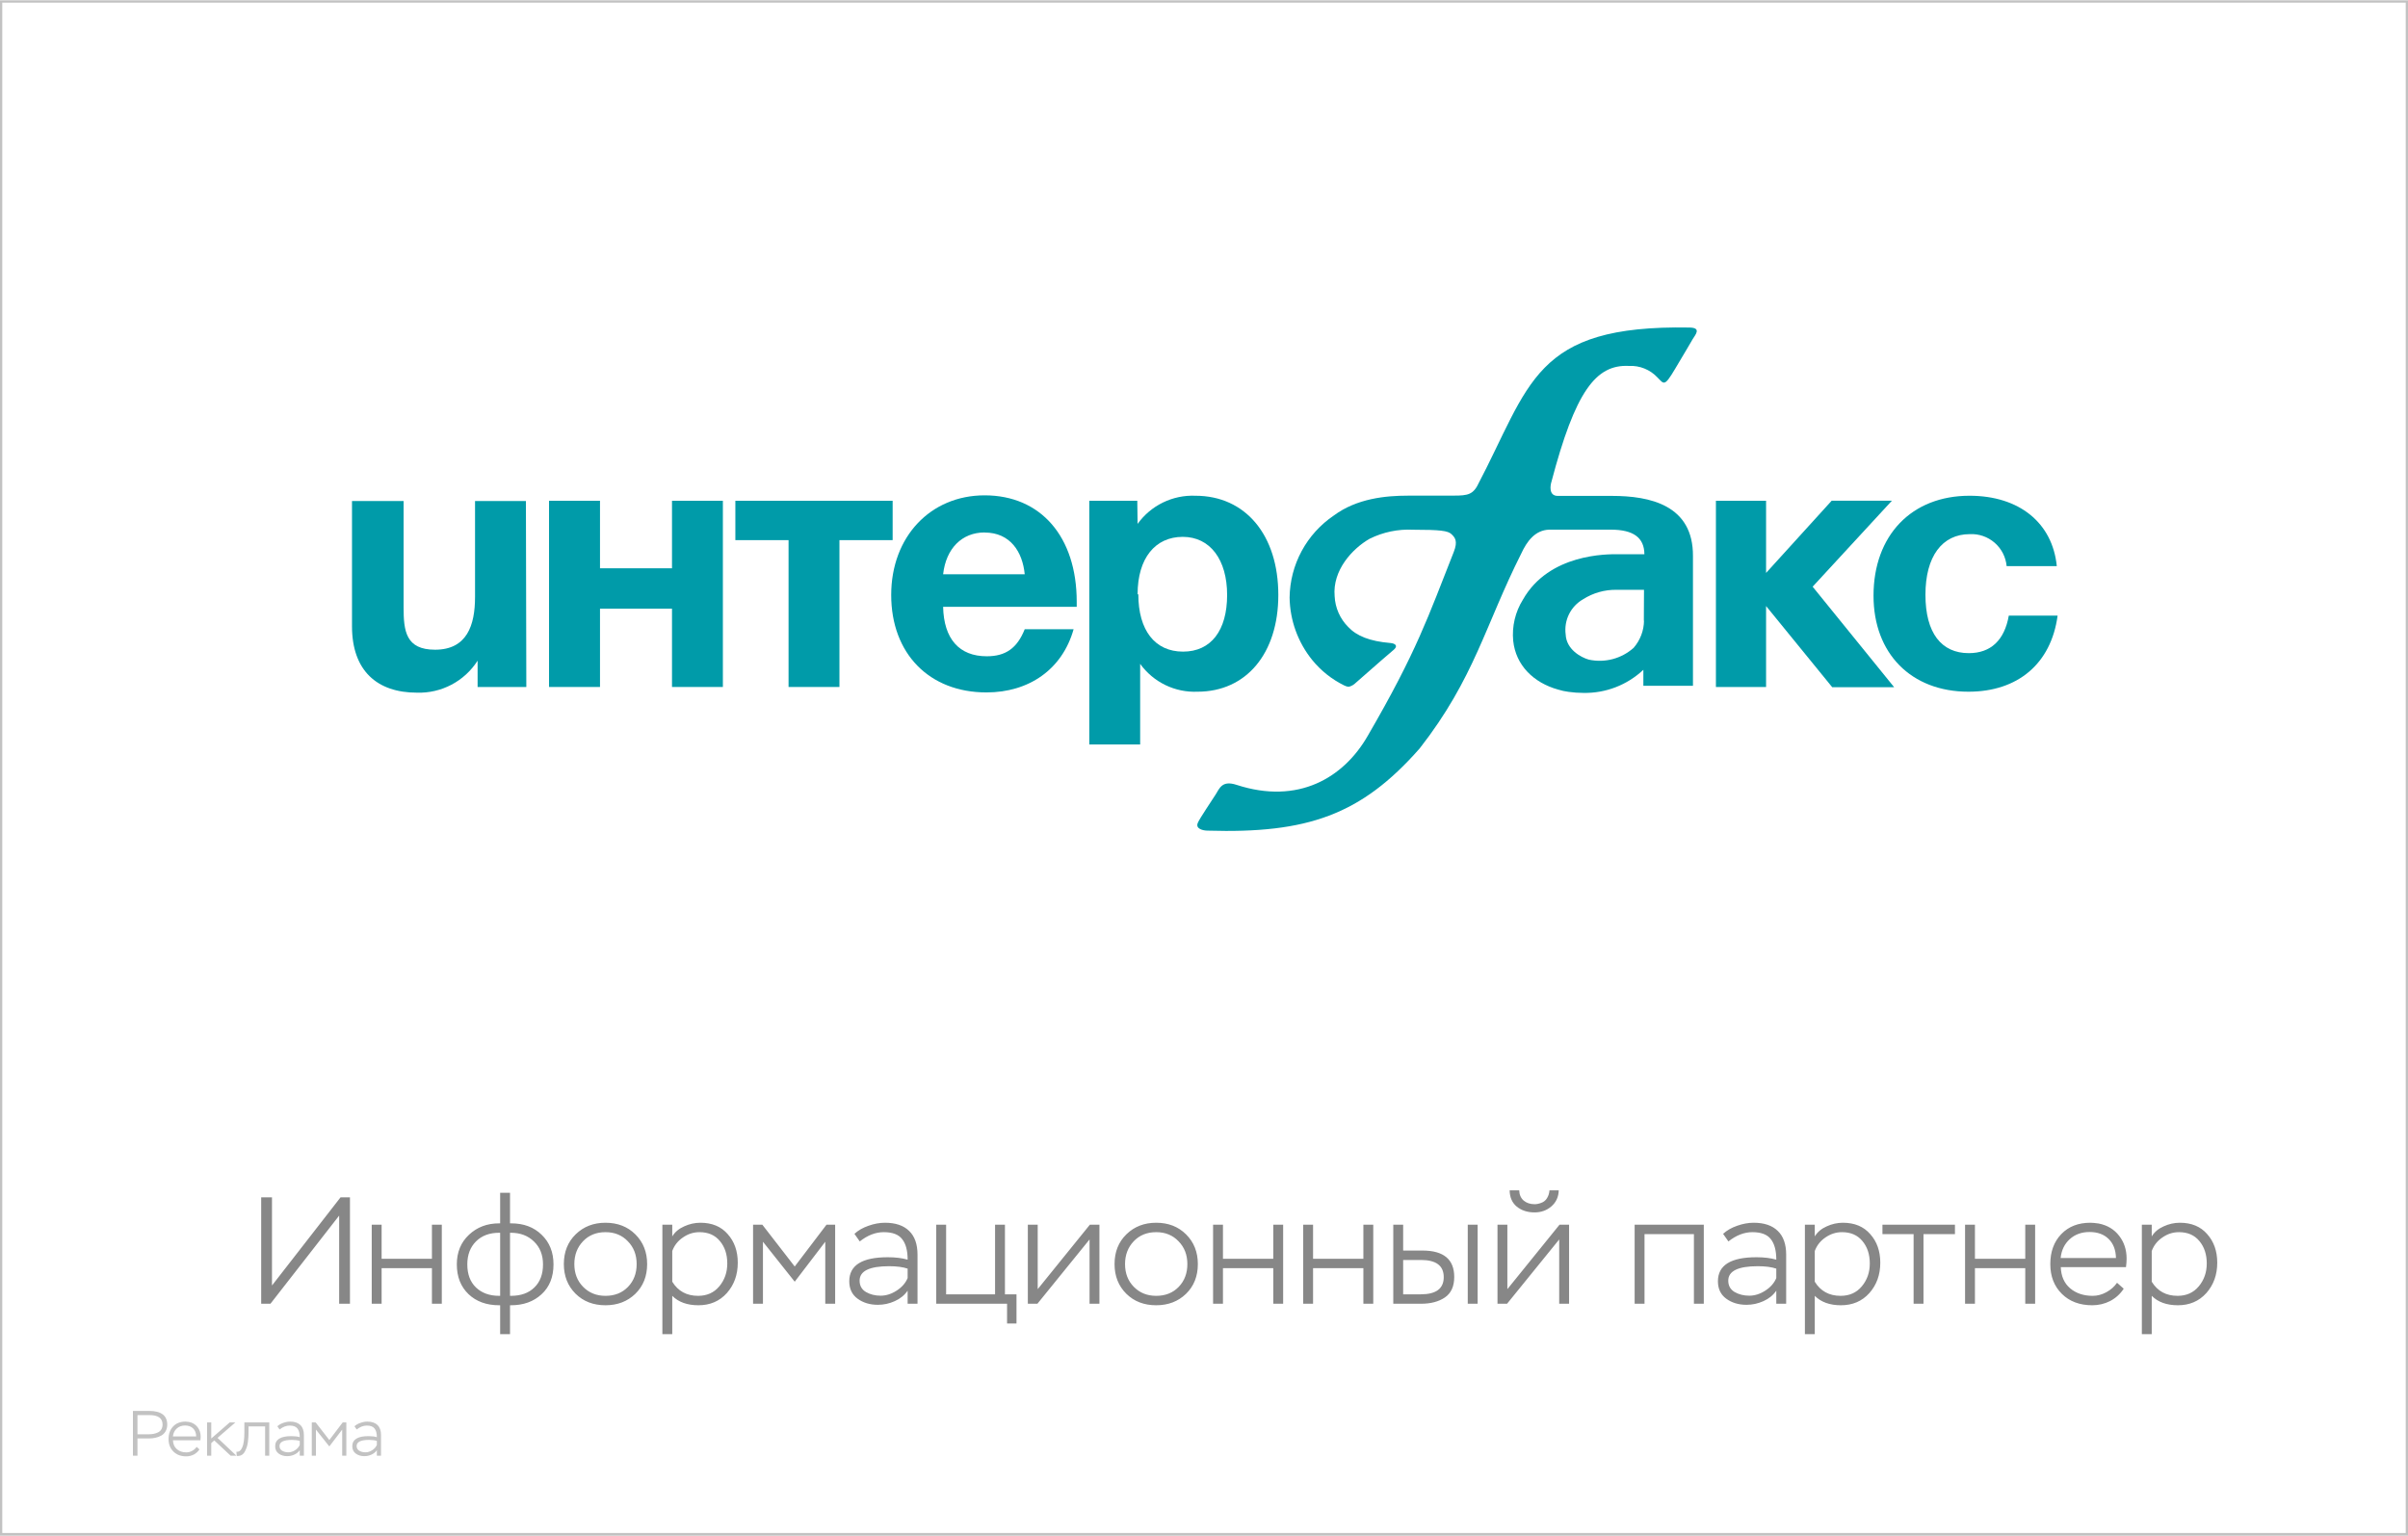 <svg width="301" height="192" viewBox="0 0 301 192" fill="none" xmlns="http://www.w3.org/2000/svg">
    <path d="M42.395 151.98L33.807 163H32.648V149.7H33.998V160.72L42.566 149.7H43.745V163H42.395V151.98ZM55.226 163H53.991V158.554H47.702V163H46.467V153.12H47.702V157.376H53.991V153.12H55.226V163ZM63.753 166.8H62.518V163.19H62.404C60.82 163.19 59.541 162.728 58.566 161.803C57.59 160.866 57.103 159.624 57.103 158.079C57.103 156.559 57.609 155.324 58.623 154.374C59.636 153.424 60.89 152.949 62.385 152.949H62.518V149.13H63.753V152.949H63.905C65.463 152.949 66.729 153.424 67.705 154.374C68.693 155.324 69.187 156.559 69.187 158.079C69.187 159.662 68.686 160.91 67.686 161.822C66.698 162.734 65.425 163.19 63.867 163.19H63.753V166.8ZM58.414 158.079C58.414 159.308 58.775 160.27 59.497 160.967C60.231 161.664 61.2 162.012 62.404 162.012H62.518V154.127H62.385C61.181 154.127 60.219 154.488 59.497 155.21C58.775 155.932 58.414 156.888 58.414 158.079ZM63.867 154.127H63.753V162.012H63.867C65.108 162.012 66.083 161.664 66.793 160.967C67.515 160.27 67.876 159.308 67.876 158.079C67.876 156.901 67.502 155.951 66.755 155.229C66.007 154.494 65.045 154.127 63.867 154.127ZM70.481 158.041C70.481 156.521 70.975 155.28 71.963 154.317C72.951 153.354 74.192 152.873 75.687 152.873C77.207 152.873 78.455 153.361 79.43 154.336C80.405 155.311 80.893 156.546 80.893 158.041C80.893 159.561 80.399 160.802 79.411 161.765C78.423 162.715 77.182 163.19 75.687 163.19C74.167 163.19 72.919 162.709 71.944 161.746C70.969 160.771 70.481 159.536 70.481 158.041ZM71.792 158.041C71.792 159.194 72.159 160.144 72.894 160.891C73.629 161.638 74.56 162.012 75.687 162.012C76.84 162.012 77.777 161.638 78.499 160.891C79.221 160.144 79.582 159.194 79.582 158.041C79.582 156.888 79.215 155.938 78.48 155.191C77.758 154.431 76.827 154.051 75.687 154.051C74.534 154.051 73.597 154.431 72.875 155.191C72.153 155.951 71.792 156.901 71.792 158.041ZM84.032 166.8H82.797V153.12H84.032V154.583C84.361 154.038 84.855 153.62 85.514 153.329C86.173 153.025 86.85 152.873 87.547 152.873C89.004 152.873 90.144 153.348 90.967 154.298C91.803 155.235 92.221 156.426 92.221 157.87C92.221 159.377 91.765 160.644 90.853 161.67C89.941 162.683 88.757 163.19 87.3 163.19C85.907 163.19 84.817 162.797 84.032 162.012V166.8ZM87.433 154.051C86.686 154.051 85.995 154.273 85.362 154.716C84.729 155.147 84.285 155.71 84.032 156.407V160.245C84.754 161.423 85.831 162.012 87.262 162.012C88.364 162.012 89.244 161.619 89.903 160.834C90.574 160.036 90.91 159.08 90.91 157.965C90.91 156.825 90.6 155.888 89.979 155.153C89.371 154.418 88.522 154.051 87.433 154.051ZM95.369 163H94.134V153.12H95.293L99.34 158.345L103.311 153.12H104.394V163H103.159V155.248L99.34 160.245L95.369 155.248V163ZM107.47 155.21L106.805 154.26C107.273 153.829 107.856 153.494 108.553 153.253C109.262 153 109.952 152.873 110.624 152.873C111.941 152.873 112.948 153.215 113.645 153.899C114.341 154.57 114.69 155.558 114.69 156.863V163H113.455V161.366C113.062 161.936 112.524 162.373 111.84 162.677C111.168 162.981 110.465 163.133 109.731 163.133C108.743 163.133 107.9 162.88 107.204 162.373C106.507 161.866 106.159 161.138 106.159 160.188C106.159 158.187 107.761 157.186 110.966 157.186C111.928 157.186 112.758 157.287 113.455 157.49C113.455 156.35 113.227 155.495 112.771 154.925C112.327 154.342 111.561 154.051 110.472 154.051C109.446 154.051 108.445 154.437 107.47 155.21ZM108.249 161.537C108.781 161.841 109.389 161.993 110.073 161.993C110.757 161.993 111.422 161.784 112.068 161.366C112.726 160.948 113.189 160.422 113.455 159.789V158.611C112.859 158.408 112.087 158.307 111.137 158.307C108.679 158.307 107.451 158.909 107.451 160.112C107.451 160.745 107.717 161.22 108.249 161.537ZM125.884 163H117.03V153.12H118.265V161.822H124.383V153.12H125.618V161.822H127.062V165.47H125.884V163ZM136.193 154.963L129.676 163H128.479V153.12H129.714V161.176L136.231 153.12H137.428V163H136.193V154.963ZM139.319 158.041C139.319 156.521 139.813 155.28 140.801 154.317C141.789 153.354 143.03 152.873 144.525 152.873C146.045 152.873 147.293 153.361 148.268 154.336C149.243 155.311 149.731 156.546 149.731 158.041C149.731 159.561 149.237 160.802 148.249 161.765C147.261 162.715 146.02 163.19 144.525 163.19C143.005 163.19 141.757 162.709 140.782 161.746C139.807 160.771 139.319 159.536 139.319 158.041ZM140.63 158.041C140.63 159.194 140.997 160.144 141.732 160.891C142.467 161.638 143.398 162.012 144.525 162.012C145.678 162.012 146.615 161.638 147.337 160.891C148.059 160.144 148.42 159.194 148.42 158.041C148.42 156.888 148.053 155.938 147.318 155.191C146.596 154.431 145.665 154.051 144.525 154.051C143.372 154.051 142.435 154.431 141.713 155.191C140.991 155.951 140.63 156.901 140.63 158.041ZM160.394 163H159.159V158.554H152.87V163H151.635V153.12H152.87V157.376H159.159V153.12H160.394V163ZM171.657 163H170.422V158.554H164.133V163H162.898V153.12H164.133V157.376H170.422V153.12H171.657V163ZM177.637 163H174.16V153.12H175.395V156.35H177.808C180.456 156.35 181.779 157.452 181.779 159.656C181.779 160.834 181.387 161.689 180.601 162.221C179.829 162.74 178.841 163 177.637 163ZM177.618 157.528H175.395V161.822H177.599C179.512 161.822 180.468 161.106 180.468 159.675C180.468 158.244 179.518 157.528 177.618 157.528ZM184.705 163H183.47V153.12H184.705V163ZM194.9 154.963L188.383 163H187.186V153.12H188.421V161.176L194.938 153.12H196.135V163H194.9V154.963ZM188.706 148.826H189.903C189.915 149.358 190.099 149.782 190.454 150.099C190.821 150.403 191.277 150.555 191.822 150.555C192.088 150.555 192.366 150.498 192.658 150.384C192.962 150.283 193.202 150.086 193.38 149.795C193.557 149.504 193.658 149.181 193.684 148.826H194.843C194.817 149.649 194.513 150.314 193.931 150.821C193.348 151.328 192.645 151.581 191.822 151.581C190.935 151.581 190.194 151.34 189.599 150.859C189.016 150.378 188.718 149.7 188.706 148.826ZM212.975 163H211.74V154.298H205.565V163H204.33V153.12H212.975V163ZM216.052 155.21L215.387 154.26C215.855 153.829 216.438 153.494 217.135 153.253C217.844 153 218.534 152.873 219.206 152.873C220.523 152.873 221.53 153.215 222.227 153.899C222.923 154.57 223.272 155.558 223.272 156.863V163H222.037V161.366C221.644 161.936 221.106 162.373 220.422 162.677C219.75 162.981 219.047 163.133 218.313 163.133C217.325 163.133 216.482 162.88 215.786 162.373C215.089 161.866 214.741 161.138 214.741 160.188C214.741 158.187 216.343 157.186 219.548 157.186C220.51 157.186 221.34 157.287 222.037 157.49C222.037 156.35 221.809 155.495 221.353 154.925C220.909 154.342 220.143 154.051 219.054 154.051C218.028 154.051 217.027 154.437 216.052 155.21ZM216.831 161.537C217.363 161.841 217.971 161.993 218.655 161.993C219.339 161.993 220.004 161.784 220.65 161.366C221.308 160.948 221.771 160.422 222.037 159.789V158.611C221.441 158.408 220.669 158.307 219.719 158.307C217.261 158.307 216.033 158.909 216.033 160.112C216.033 160.745 216.299 161.22 216.831 161.537ZM226.847 166.8H225.612V153.12H226.847V154.583C227.177 154.038 227.671 153.62 228.329 153.329C228.988 153.025 229.666 152.873 230.362 152.873C231.819 152.873 232.959 153.348 233.782 154.298C234.618 155.235 235.036 156.426 235.036 157.87C235.036 159.377 234.58 160.644 233.668 161.67C232.756 162.683 231.572 163.19 230.115 163.19C228.722 163.19 227.633 162.797 226.847 162.012V166.8ZM230.248 154.051C229.501 154.051 228.811 154.273 228.177 154.716C227.544 155.147 227.101 155.71 226.847 156.407V160.245C227.569 161.423 228.646 162.012 230.077 162.012C231.179 162.012 232.06 161.619 232.718 160.834C233.39 160.036 233.725 159.08 233.725 157.965C233.725 156.825 233.415 155.888 232.794 155.153C232.186 154.418 231.338 154.051 230.248 154.051ZM239.201 154.298H235.306V153.12H244.369V154.298H240.436V163H239.201V154.298ZM254.392 163H253.157V158.554H246.868V163H245.633V153.12H246.868V157.376H253.157V153.12H254.392V163ZM264.629 160.378L265.465 161.119C265.034 161.778 264.47 162.291 263.774 162.658C263.077 163.013 262.33 163.19 261.532 163.19C259.961 163.19 258.694 162.715 257.732 161.765C256.769 160.815 256.288 159.574 256.288 158.041C256.288 156.496 256.744 155.248 257.656 154.298C258.568 153.348 259.777 152.873 261.285 152.873C261.538 152.873 261.886 152.905 262.33 152.968C263.419 153.183 264.274 153.696 264.895 154.507C265.515 155.305 265.826 156.255 265.826 157.357C265.826 157.661 265.8 158.016 265.75 158.421H257.599C257.637 159.548 258.023 160.429 258.758 161.062C259.505 161.695 260.449 162.012 261.589 162.012C262.171 162.012 262.741 161.86 263.299 161.556C263.856 161.252 264.299 160.859 264.629 160.378ZM261.19 154.032C260.202 154.032 259.378 154.33 258.72 154.925C258.061 155.52 257.681 156.306 257.58 157.281H264.496C264.47 156.255 264.16 155.457 263.565 154.887C262.982 154.317 262.19 154.032 261.19 154.032ZM268.967 166.8H267.732V153.12H268.967V154.583C269.296 154.038 269.79 153.62 270.449 153.329C271.107 153.025 271.785 152.873 272.482 152.873C273.938 152.873 275.078 153.348 275.902 154.298C276.738 155.235 277.156 156.426 277.156 157.87C277.156 159.377 276.7 160.644 275.788 161.67C274.876 162.683 273.691 163.19 272.235 163.19C270.841 163.19 269.752 162.797 268.967 162.012V166.8ZM272.368 154.051C271.62 154.051 270.93 154.273 270.297 154.716C269.663 155.147 269.22 155.71 268.967 156.407V160.245C269.689 161.423 270.765 162.012 272.197 162.012C273.299 162.012 274.179 161.619 274.838 160.834C275.509 160.036 275.845 159.08 275.845 157.965C275.845 156.825 275.534 155.888 274.914 155.153C274.306 154.418 273.457 154.051 272.368 154.051Z" fill="#878787"/>
    <path d="M17.184 179.84V182H16.616V176.4H18.632C20.147 176.4 20.904 176.971 20.904 178.112C20.904 178.427 20.837 178.701 20.704 178.936C20.576 179.165 20.4 179.344 20.176 179.472C19.952 179.6 19.709 179.693 19.448 179.752C19.192 179.811 18.917 179.84 18.624 179.84H17.184ZM18.672 176.92H17.184V179.32H18.608C18.827 179.32 19.029 179.301 19.216 179.264C19.408 179.227 19.589 179.165 19.76 179.08C19.936 178.995 20.072 178.869 20.168 178.704C20.269 178.533 20.32 178.333 20.32 178.104C20.32 177.315 19.771 176.92 18.672 176.92ZM24.581 180.896L24.933 181.208C24.752 181.485 24.514 181.701 24.221 181.856C23.927 182.005 23.613 182.08 23.277 182.08C22.616 182.08 22.082 181.88 21.677 181.48C21.271 181.08 21.069 180.557 21.069 179.912C21.069 179.261 21.261 178.736 21.645 178.336C22.029 177.936 22.538 177.736 23.173 177.736C23.279 177.736 23.426 177.749 23.613 177.776C24.072 177.867 24.431 178.083 24.693 178.424C24.954 178.76 25.085 179.16 25.085 179.624C25.085 179.752 25.074 179.901 25.053 180.072H21.621C21.637 180.547 21.799 180.917 22.109 181.184C22.424 181.451 22.821 181.584 23.301 181.584C23.546 181.584 23.786 181.52 24.021 181.392C24.256 181.264 24.442 181.099 24.581 180.896ZM23.133 178.224C22.717 178.224 22.37 178.349 22.093 178.6C21.816 178.851 21.655 179.181 21.613 179.592H24.525C24.514 179.16 24.384 178.824 24.133 178.584C23.887 178.344 23.554 178.224 23.133 178.224ZM26.407 182H25.887V177.84H26.407V179.848L28.711 177.84H29.423L27.191 179.768L29.551 182H28.831L26.783 180.088L26.407 180.424V182ZM33.659 182H33.139V178.336H31.067V179.08C31.067 179.256 31.062 179.432 31.051 179.608C31.041 179.779 31.022 179.984 30.995 180.224C30.969 180.464 30.923 180.685 30.859 180.888C30.795 181.085 30.715 181.275 30.619 181.456C30.529 181.637 30.406 181.779 30.251 181.88C30.102 181.981 29.929 182.032 29.731 182.032C29.673 182.032 29.627 182.029 29.595 182.024L29.547 181.504C29.862 181.547 30.107 181.365 30.283 180.96C30.459 180.56 30.547 179.928 30.547 179.064V177.84H33.659V182ZM34.948 178.72L34.668 178.32C34.865 178.139 35.11 177.997 35.404 177.896C35.702 177.789 35.993 177.736 36.276 177.736C36.83 177.736 37.254 177.88 37.548 178.168C37.841 178.451 37.988 178.867 37.988 179.416V182H37.468V181.312C37.302 181.552 37.076 181.736 36.788 181.864C36.505 181.992 36.209 182.056 35.9 182.056C35.484 182.056 35.129 181.949 34.836 181.736C34.542 181.523 34.396 181.216 34.396 180.816C34.396 179.973 35.07 179.552 36.42 179.552C36.825 179.552 37.174 179.595 37.468 179.68C37.468 179.2 37.372 178.84 37.18 178.6C36.993 178.355 36.67 178.232 36.212 178.232C35.78 178.232 35.358 178.395 34.948 178.72ZM35.276 181.384C35.5 181.512 35.756 181.576 36.044 181.576C36.332 181.576 36.612 181.488 36.884 181.312C37.161 181.136 37.356 180.915 37.468 180.648V180.152C37.217 180.067 36.892 180.024 36.492 180.024C35.457 180.024 34.94 180.277 34.94 180.784C34.94 181.051 35.052 181.251 35.276 181.384ZM39.493 182H38.973V177.84H39.461L41.165 180.04L42.837 177.84H43.293V182H42.773V178.736L41.165 180.84L39.493 178.736V182ZM44.588 178.72L44.308 178.32C44.506 178.139 44.751 177.997 45.044 177.896C45.343 177.789 45.634 177.736 45.916 177.736C46.471 177.736 46.895 177.88 47.188 178.168C47.482 178.451 47.628 178.867 47.628 179.416V182H47.108V181.312C46.943 181.552 46.716 181.736 46.428 181.864C46.146 181.992 45.85 182.056 45.54 182.056C45.124 182.056 44.77 181.949 44.476 181.736C44.183 181.523 44.036 181.216 44.036 180.816C44.036 179.973 44.711 179.552 46.06 179.552C46.466 179.552 46.815 179.595 47.108 179.68C47.108 179.2 47.012 178.84 46.82 178.6C46.634 178.355 46.311 178.232 45.852 178.232C45.42 178.232 44.999 178.395 44.588 178.72ZM44.916 181.384C45.14 181.512 45.396 181.576 45.684 181.576C45.972 181.576 46.252 181.488 46.524 181.312C46.802 181.136 46.996 180.915 47.108 180.648V180.152C46.858 180.067 46.532 180.024 46.132 180.024C45.098 180.024 44.58 180.277 44.58 180.784C44.58 181.051 44.692 181.251 44.916 181.384Z" fill="#C2C2C2"/>
    <path d="M300.717 0.33V191.66H0.283V0.33H300.717ZM301 0.04H0V192H301V0V0.04Z" fill="#C2C2C2"/>
    <path d="M236.77 85.92L226.58 73.35L236.49 62.6H228.96L220.76 71.63V62.61H214.49V85.89H220.76V75.77L229.03 85.92H236.77Z" fill="#009BA9"/>
    <path d="M65.79 85.89H59.7V82.6C58.891 83.867 57.768 84.901 56.439 85.602C55.11 86.303 53.622 86.647 52.12 86.6C47.12 86.6 44 83.84 44 78.3V62.64H50.45V75.95C50.45 78.88 50.72 81.23 54.38 81.23C58.38 81.23 59.38 78.16 59.38 74.64V62.64H65.74L65.79 85.89Z" fill="#009BA9"/>
    <path d="M84 85.89V76.1H75V85.89H68.63V62.61H75V71.05H84V62.61H90.36V85.89H84Z" fill="#009BA9"/>
    <path d="M104.93 67.53V85.89H98.57V67.53H91.92V62.61H111.58V67.53H104.93Z" fill="#009BA9"/>
    <path d="M123.31 86.57C116.13 86.57 111.4 81.69 111.4 74.39C111.4 67.09 116.32 61.93 123.08 61.93C130.08 61.93 134.59 67.08 134.59 75.24V75.87H117.89C117.98 79.87 119.89 82.05 123.35 82.05C125.7 82.05 127.14 81.05 128.09 78.67H134.2C132.78 83.72 128.59 86.57 123.31 86.57ZM123.08 66.57C120.24 66.57 118.25 68.57 117.89 71.8H128.09C127.82 69 126.29 66.58 123.08 66.58V66.57Z" fill="#009BA9"/>
    <path d="M142.2 65.5C143.017 64.361 144.105 63.443 145.366 62.828C146.626 62.214 148.019 61.922 149.42 61.98C155.69 61.98 159.79 66.9 159.79 74.39C159.79 81.69 155.79 86.48 149.69 86.48C148.3 86.54 146.917 86.253 145.665 85.646C144.414 85.038 143.333 84.129 142.52 83V93.08H136.16V62.61H142.16L142.2 65.5ZM142.29 74.3C142.29 78.81 144.37 81.47 147.88 81.47C151.39 81.47 153.39 78.81 153.39 74.39C153.39 69.97 151.27 67.12 147.84 67.12C144.41 67.12 142.2 69.78 142.2 74.3H142.29Z" fill="#009BA9"/>
    <path d="M246.06 86.48C238.88 86.48 234.19 81.69 234.19 74.48C234.19 66.95 238.93 61.98 246.19 61.98C252.41 61.98 256.56 65.37 257.1 70.78H250.83C250.726 69.649 250.189 68.602 249.332 67.857C248.475 67.112 247.364 66.726 246.23 66.78C242.76 66.78 240.68 69.57 240.68 74.36C240.68 79.15 242.68 81.66 246.1 81.66C248.85 81.66 250.56 80.04 251.1 76.97H257.2C256.39 83 252.2 86.48 246.06 86.48Z" fill="#009BA9"/>
    <path d="M201.5 62H194.72C193.53 62 193.82 60.6 193.91 60.31C196.91 48.91 199.48 45.55 203.61 45.75C204.274 45.715 204.938 45.826 205.554 46.075C206.171 46.324 206.726 46.704 207.18 47.19C207.99 47.98 208.01 48.45 209.38 46.13C211.04 43.35 211.1 43.23 211.58 42.41C211.91 41.86 212.73 40.98 211.2 40.95C191.61 40.6 191.33 48.09 184.62 60.82C183.9 62.02 183.13 61.97 180.87 61.97H175.96C173.25 61.97 169.61 62.31 166.73 64.45C165.048 65.587 163.667 67.114 162.704 68.9C161.741 70.687 161.225 72.68 161.2 74.71C161.242 77.557 162.238 80.307 164.03 82.52C165.118 83.856 166.483 84.941 168.03 85.7C168.46 85.9 168.57 85.86 168.72 85.83C169.003 85.739 169.26 85.581 169.47 85.37C172.8 82.44 173 82.28 174.26 81.2C174.78 80.72 174.38 80.44 173.78 80.39C171.22 80.17 169.59 79.52 168.53 78.39C167.503 77.364 166.897 75.99 166.83 74.54C166.54 71.3 169.05 68.59 171.2 67.36C172.89 66.522 174.766 66.133 176.65 66.23C180.05 66.23 180.99 66.36 181.43 66.78C181.87 67.2 182.26 67.64 181.72 69.01C178.51 77.13 177.1 81.45 170.96 92.01C167.96 97.23 162.29 100.65 154.55 98.12C152.76 97.54 152.45 98.55 151.95 99.34C151.45 100.13 149.95 102.34 149.74 102.85C149.37 103.63 150.4 103.85 150.96 103.85C163.41 104.22 170.13 101.91 177.46 93.57C184.31 84.8 185.66 78.13 190.15 69.22C190.86 67.68 191.88 66.28 193.64 66.22H201.35C204.18 66.22 205.53 67.22 205.55 69.29H202.2C200.97 69.29 193.64 69.18 190.36 74.98C189.405 76.511 188.98 78.314 189.15 80.11C189.47 83.19 191.71 85.36 194.75 86.21C195.184 86.346 195.629 86.443 196.08 86.5C196.69 86.586 197.304 86.629 197.92 86.63C200.702 86.685 203.395 85.648 205.42 83.74V85.74H211.62V69.56C211.68 63.12 206.2 62 201.5 62ZM205.5 77.58C205.489 78.839 205.028 80.052 204.2 81C203.448 81.669 202.549 82.15 201.576 82.406C200.603 82.661 199.583 82.683 198.6 82.47C197.6 82.19 195.79 81.18 195.71 79.33C195.593 78.461 195.738 77.578 196.126 76.792C196.514 76.006 197.129 75.354 197.89 74.92C199.138 74.126 200.591 73.716 202.07 73.74H205.5C205.5 73.74 205.48 76.29 205.48 77.62L205.5 77.58Z" fill="#009BA9"/>
</svg>

